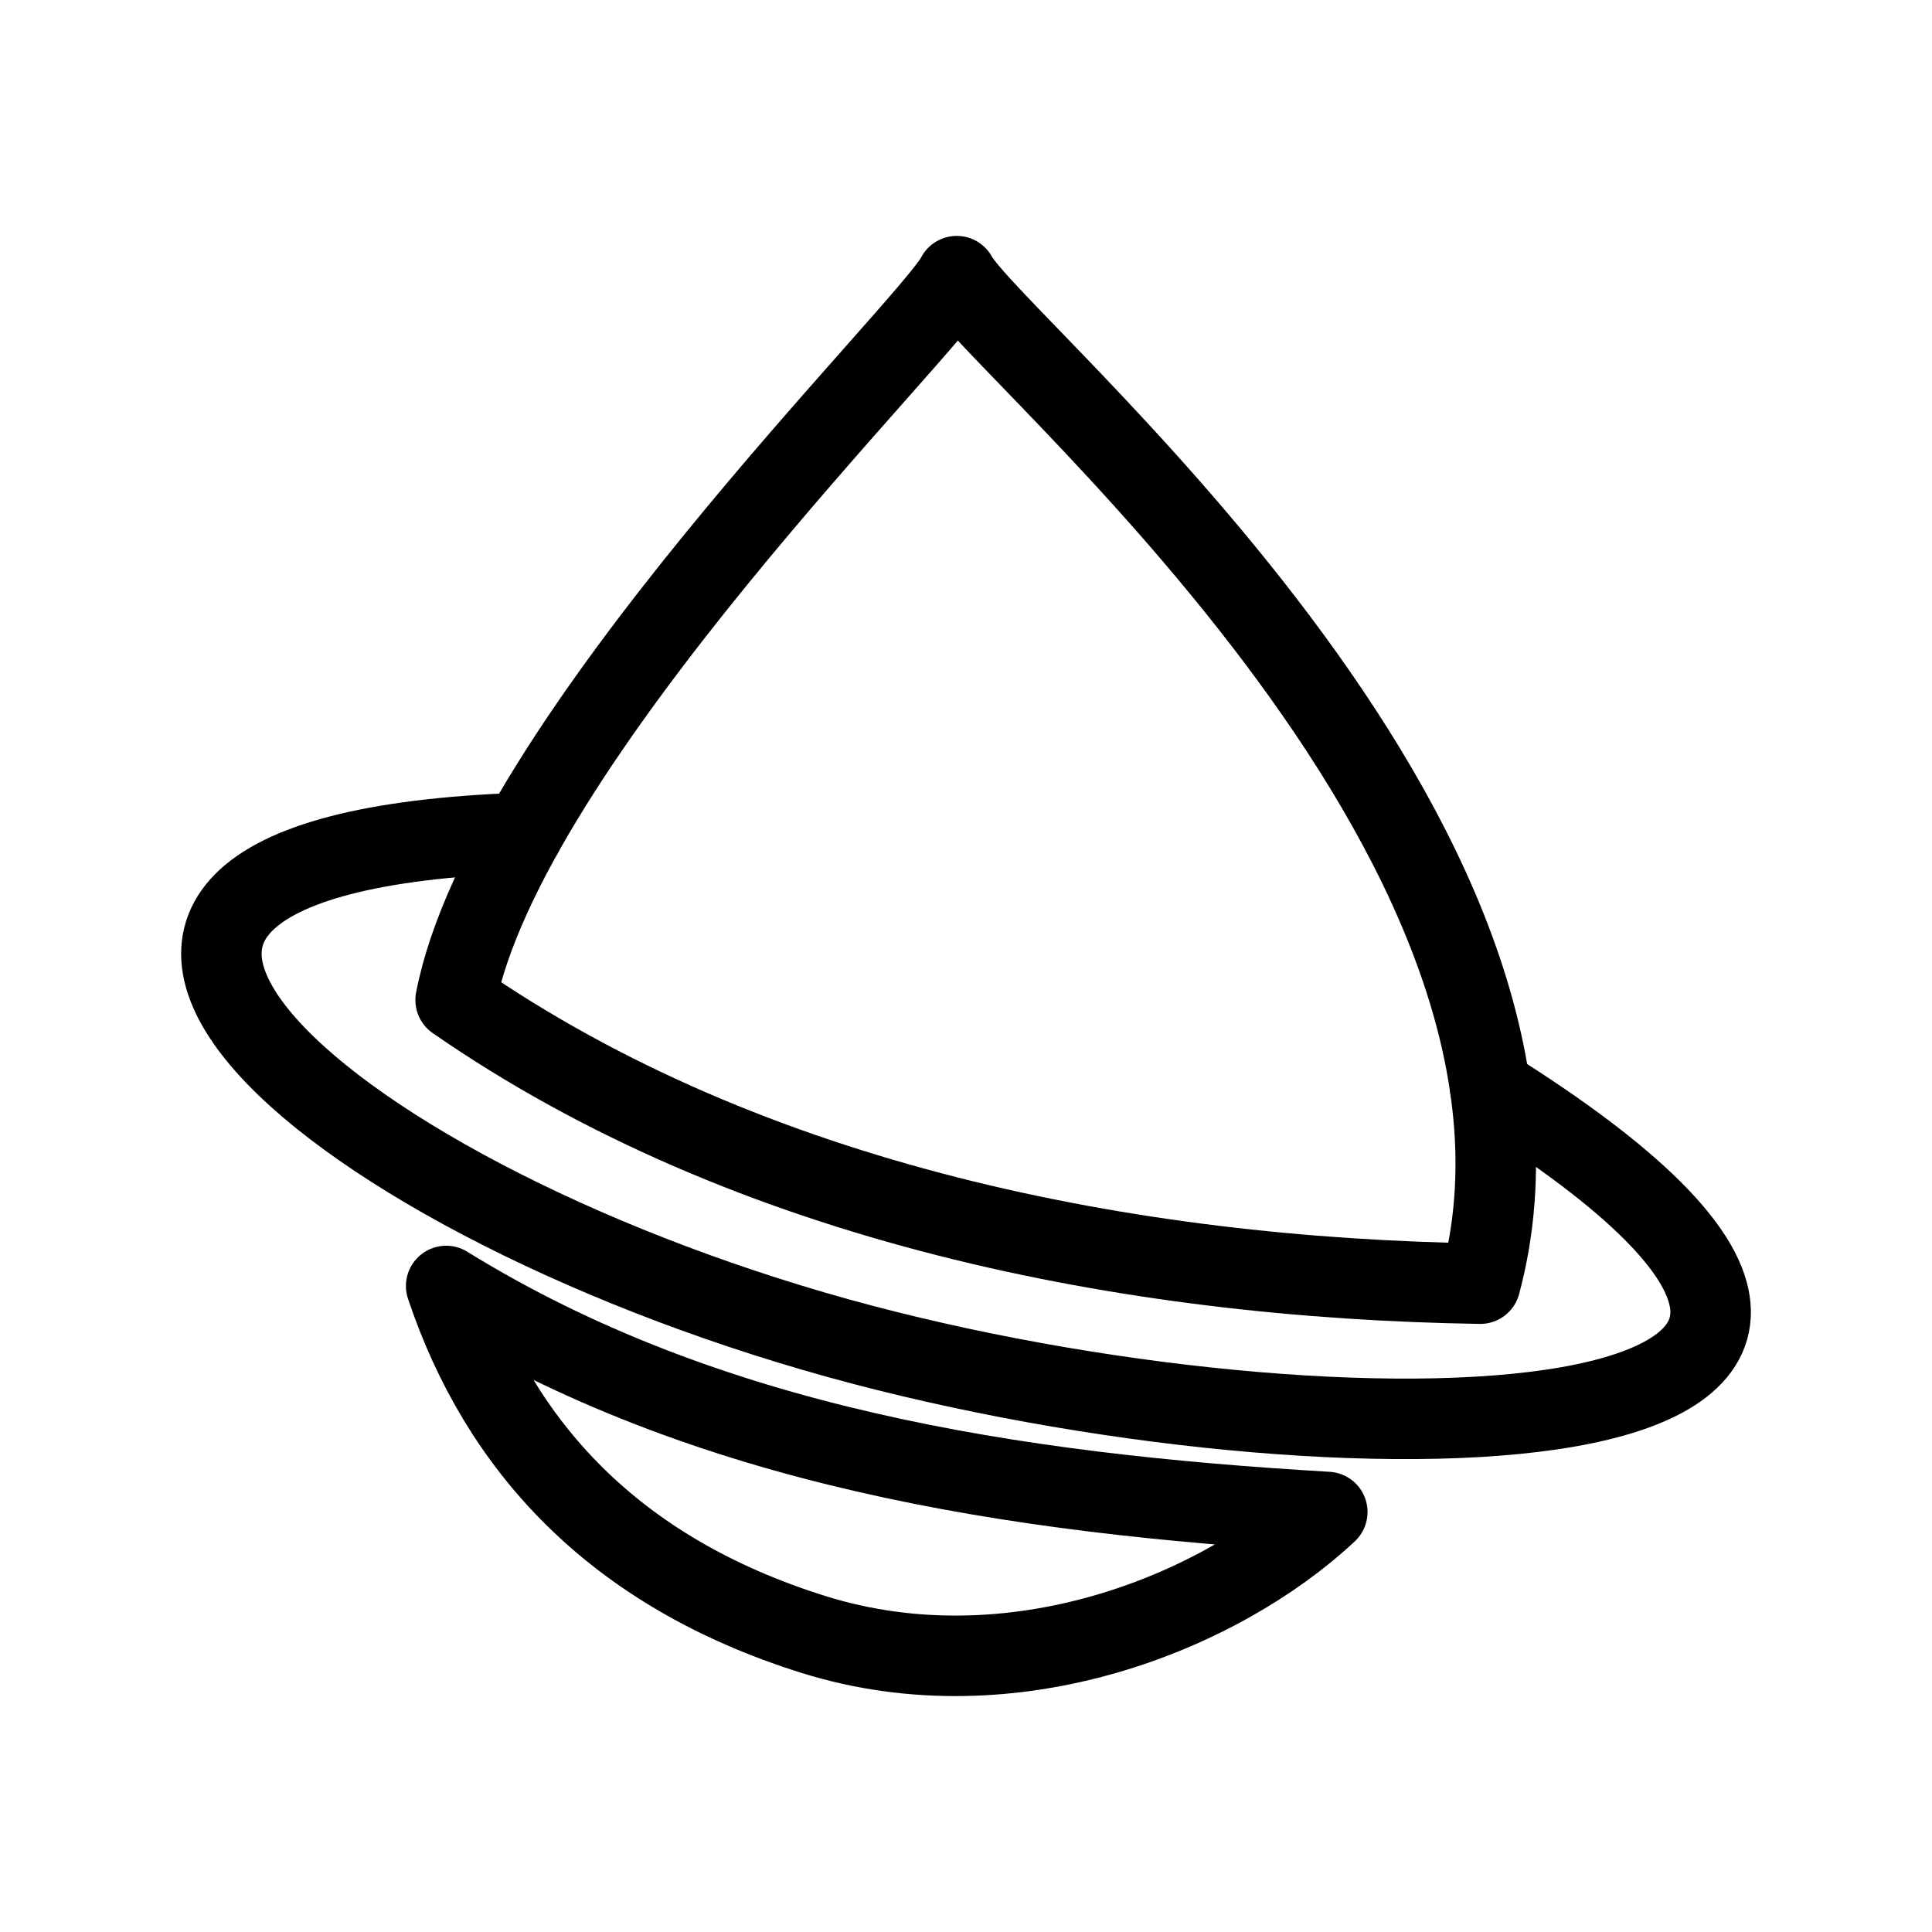 <?xml version="1.0" encoding="UTF-8"?><svg id="a" xmlns="http://www.w3.org/2000/svg" viewBox="0 0 48 48"><defs><style>.e{stroke-width:2px;fill:none;stroke:#000;stroke-linecap:round;stroke-linejoin:round;}</style></defs><path id="b" class="e" d="M12.992,20.694c-15.197.525-4.657,9.274,8.456,12.721,12.506,3.287,30.107,2.727,15.577-6.376"/><path id="c" class="e" d="M23.77,6.861c.934,1.733,15.966,13.999,13.006,25.031-8.702-.135-18.149-1.982-25.456-7.047,1.242-6.429,11.8-16.699,12.45-17.984Z"/><path id="d" class="e" d="M11.085,31.951c6.462,3.99,14.038,5.154,21.891,5.614-2.651,2.481-7.799,4.6-12.772,3.041-4.973-1.559-7.791-4.693-9.119-8.656Z"/></svg>
